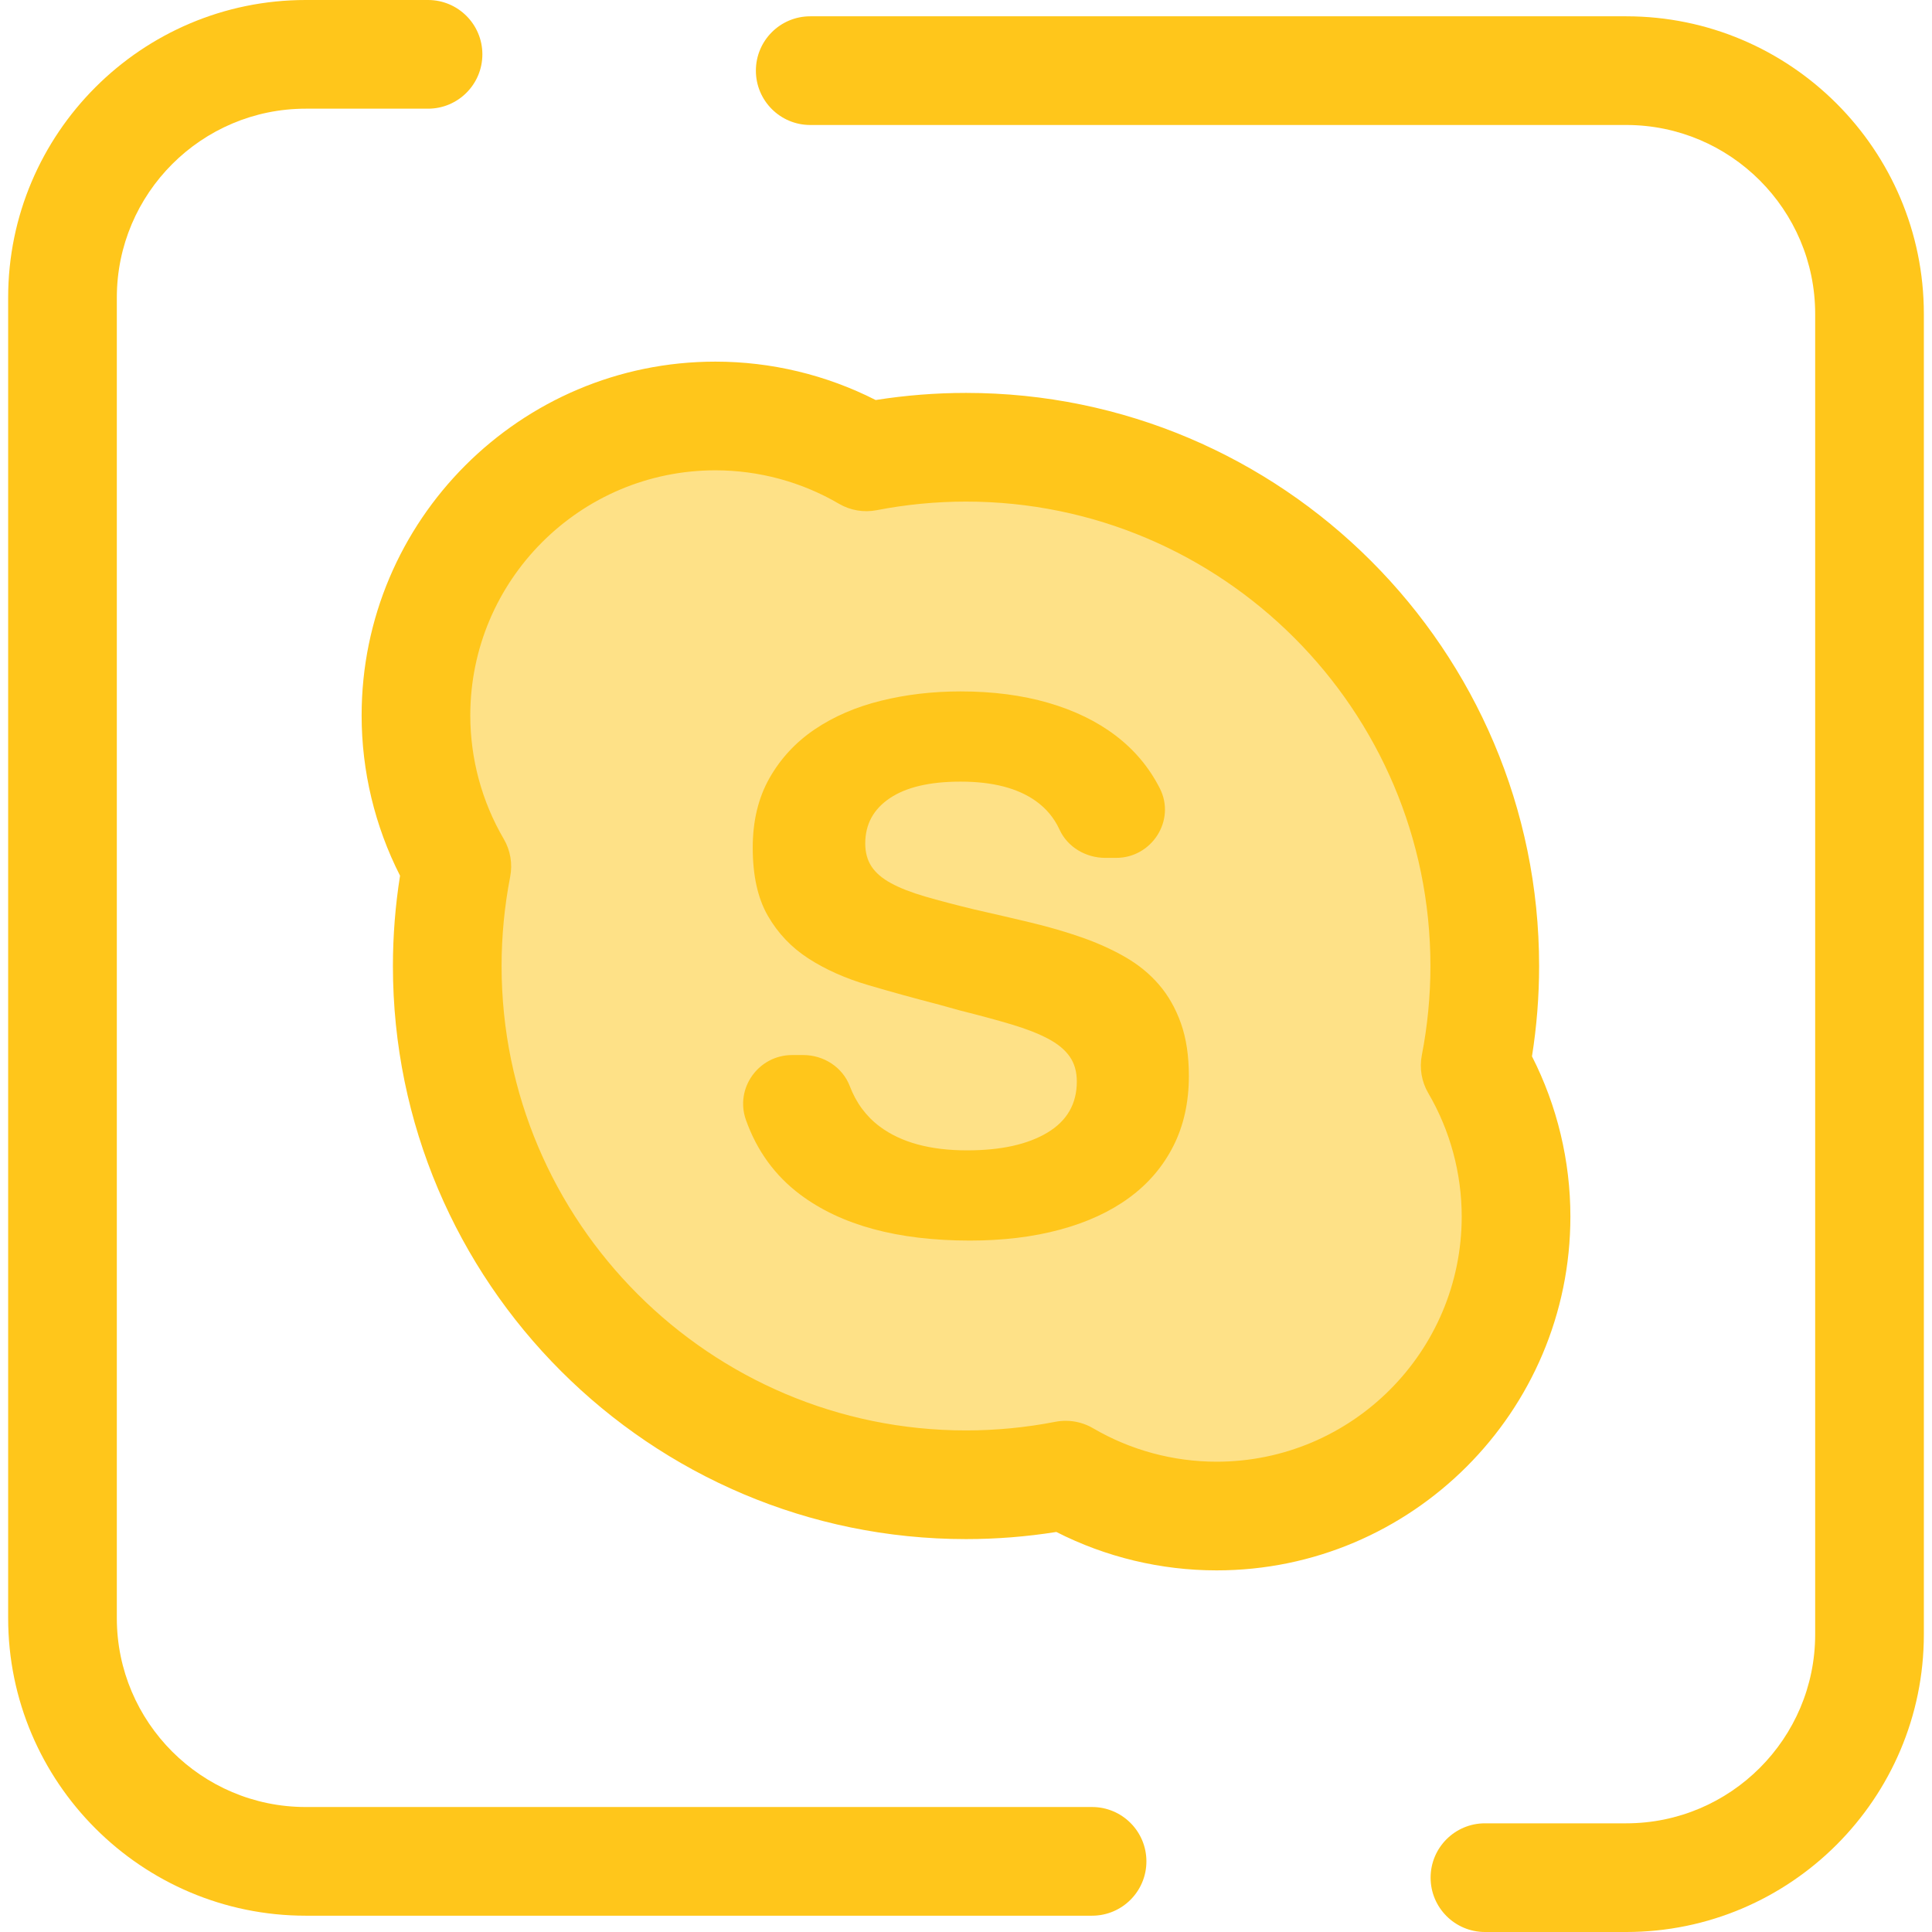 <?xml version="1.0" encoding="iso-8859-1"?>
<!-- Generator: Adobe Illustrator 19.0.0, SVG Export Plug-In . SVG Version: 6.00 Build 0)  -->
<svg version="1.1" id="Layer_1" xmlns="http://www.w3.org/2000/svg" xmlns:xlink="http://www.w3.org/1999/xlink" x="0px" y="0px"
	 viewBox="0 0 512 512" style="enable-background:new 0 0 512 512;" xml:space="preserve">
<g>
	<path style="fill:#FFC61B;" d="M430.975,512h-37.449c-7.952,0-14.401-6.447-14.401-14.401c0-7.953,6.449-14.401,14.401-14.401
		h37.449c27.604,0,50.064-22.459,50.064-50.064V83.186c0-27.604-22.459-50.064-50.064-50.064H214.718
		c-7.952,0-14.401-6.447-14.401-14.401s6.449-14.401,14.401-14.401h216.257c43.485,0,78.865,35.378,78.865,78.865v349.949
		C509.84,476.622,474.461,512,430.975,512z"/>
	<path style="fill:#FFC61B;" d="M289.409,507.68H81.025c-43.485,0-78.865-35.378-78.865-78.865V78.865
		C2.16,35.378,37.539,0,81.025,0h32.408c7.952,0,14.401,6.447,14.401,14.401s-6.449,14.401-14.401,14.401H81.025
		c-27.604,0-50.064,22.459-50.064,50.064v349.949c0,27.604,22.459,50.064,50.064,50.064h208.385c7.952,0,14.401,6.447,14.401,14.401
		S297.363,507.68,289.409,507.68z"/>
</g>
<path style="fill:#FEE187;" d="M390.932,282.403c1.665-8.545,2.546-17.371,2.546-26.403c0-75.925-61.549-137.475-137.475-137.475
	c-9.032,0-17.862,0.881-26.409,2.542c-11.748-6.876-25.411-10.831-40.009-10.831c-43.825,0-79.353,35.528-79.353,79.353
	c0,14.592,3.959,28.257,10.834,40.009c-1.66,8.547-2.542,17.371-2.542,26.405c0,75.925,61.549,137.475,137.476,137.475
	c9.032,0,17.858-0.881,26.403-2.546c11.748,6.876,25.413,10.835,40.009,10.835c43.827,0,79.353-35.528,79.353-79.353
	C401.767,307.816,397.808,294.156,390.932,282.403L390.932,282.403z"/>
<g>
	<path style="fill:#FFC61B;" d="M322.414,416.166c-14.785,0-29.358-3.505-42.473-10.18c-7.904,1.256-15.934,1.891-23.938,1.891
		c-83.745,0-151.878-68.132-151.878-151.875c0-7.994,0.634-16.022,1.888-23.938c-6.675-13.119-10.18-27.692-10.18-42.476
		c0-51.695,42.057-93.753,93.753-93.753c14.791,0,29.364,3.505,42.476,10.175c7.913-1.253,15.943-1.886,23.942-1.886
		c83.743,0,151.875,68.132,151.875,151.875c0,8.005-0.634,16.035-1.891,23.941c6.675,13.12,10.18,27.694,10.18,42.473
		C416.169,374.108,374.11,416.166,322.414,416.166z M282.405,376.528c2.542,0,5.055,0.673,7.275,1.973
		c9.906,5.798,21.225,8.864,32.734,8.864c35.816,0,64.952-29.137,64.952-64.952c0-11.505-3.066-22.825-8.865-32.738
		c-1.768-3.024-2.373-6.588-1.705-10.026c1.513-7.763,2.28-15.72,2.28-23.649c0-67.864-55.21-123.074-123.074-123.074
		c-7.923,0-15.885,0.766-23.663,2.277c-3.44,0.67-7,0.06-10.021-1.708c-9.9-5.795-21.219-8.858-32.734-8.858
		c-35.814,0-64.952,29.137-64.952,64.952c0,11.506,3.064,22.826,8.862,32.737c1.768,3.02,2.375,6.581,1.708,10.017
		c-1.511,7.782-2.277,15.743-2.277,23.66c0,67.864,55.212,123.074,123.077,123.074c7.926,0,15.882-0.768,23.647-2.28
		C280.564,376.616,281.486,376.528,282.405,376.528z"/>
	<path style="fill:#FFC61B;" d="M257.028,328.763c-19.143,0-34.132-4.067-44.977-12.199c-6.67-5.003-11.46-11.591-14.369-19.765
		c-2.987-8.391,3.342-17.203,12.249-17.203h2.933c5.405,0,10.419,3.198,12.343,8.249c1.699,4.458,4.358,8.034,7.975,10.728
		c5.626,4.189,13.328,6.284,23.104,6.284c8.954,0,16.038-1.56,21.257-4.683c5.216-3.121,7.825-7.639,7.825-13.555
		c0-2.628-0.638-4.846-1.911-6.653c-1.274-1.806-3.204-3.388-5.792-4.745c-2.588-1.355-5.812-2.607-9.673-3.759
		c-3.862-1.149-8.421-2.382-13.678-3.697l-5.299-1.479c-6.653-1.725-12.981-3.469-18.976-5.237
		c-5.998-1.766-11.255-4.107-15.771-7.025c-4.519-2.915-8.115-6.695-10.783-11.336c-2.67-4.64-4.003-10.658-4.003-18.051
		c0-7.065,1.479-13.204,4.435-18.423c2.958-5.216,6.963-9.529,12.014-12.939c5.053-3.409,10.906-5.934,17.56-7.578
		c6.654-1.643,13.678-2.465,21.071-2.465c8.542,0,16.286,1.007,23.228,3.02c6.941,2.013,12.896,4.909,17.868,8.686
		c4.968,3.78,8.851,8.401,11.644,13.863c0.027,0.055,0.056,0.109,0.084,0.164c4.258,8.432-2.14,18.381-11.587,18.381h-2.87
		c-5.131,0-9.991-2.81-12.131-7.472c-1.42-3.093-3.531-5.633-6.335-7.622c-4.805-3.407-11.441-5.114-19.902-5.114
		c-8.132,0-14.376,1.459-18.729,4.375c-4.355,2.916-6.531,6.921-6.531,12.014c0,2.383,0.554,4.417,1.663,6.1
		c1.109,1.685,2.834,3.164,5.176,4.435c2.342,1.274,5.34,2.445,8.995,3.512c3.655,1.069,8.03,2.218,13.123,3.45
		c5.092,1.151,10.043,2.301,14.848,3.45c4.805,1.151,9.323,2.464,13.555,3.943c4.229,1.479,8.09,3.224,11.582,5.237
		c3.491,2.013,6.47,4.457,8.934,7.333c2.464,2.876,4.394,6.284,5.792,10.227c1.395,3.943,2.095,8.586,2.095,13.924
		c0,6.983-1.377,13.185-4.129,18.607c-2.753,5.422-6.653,9.981-11.706,13.678s-11.152,6.512-18.299,8.44
		C273.786,327.797,265.817,328.763,257.028,328.763z"/>
</g>
<g>
</g>
<g>
</g>
<g>
</g>
<g>
</g>
<g>
</g>
<g>
</g>
<g>
</g>
<g>
</g>
<g>
</g>
<g>
</g>
<g>
</g>
<g>
</g>
<g>
</g>
<g>
</g>
<g>
</g>
</svg>
